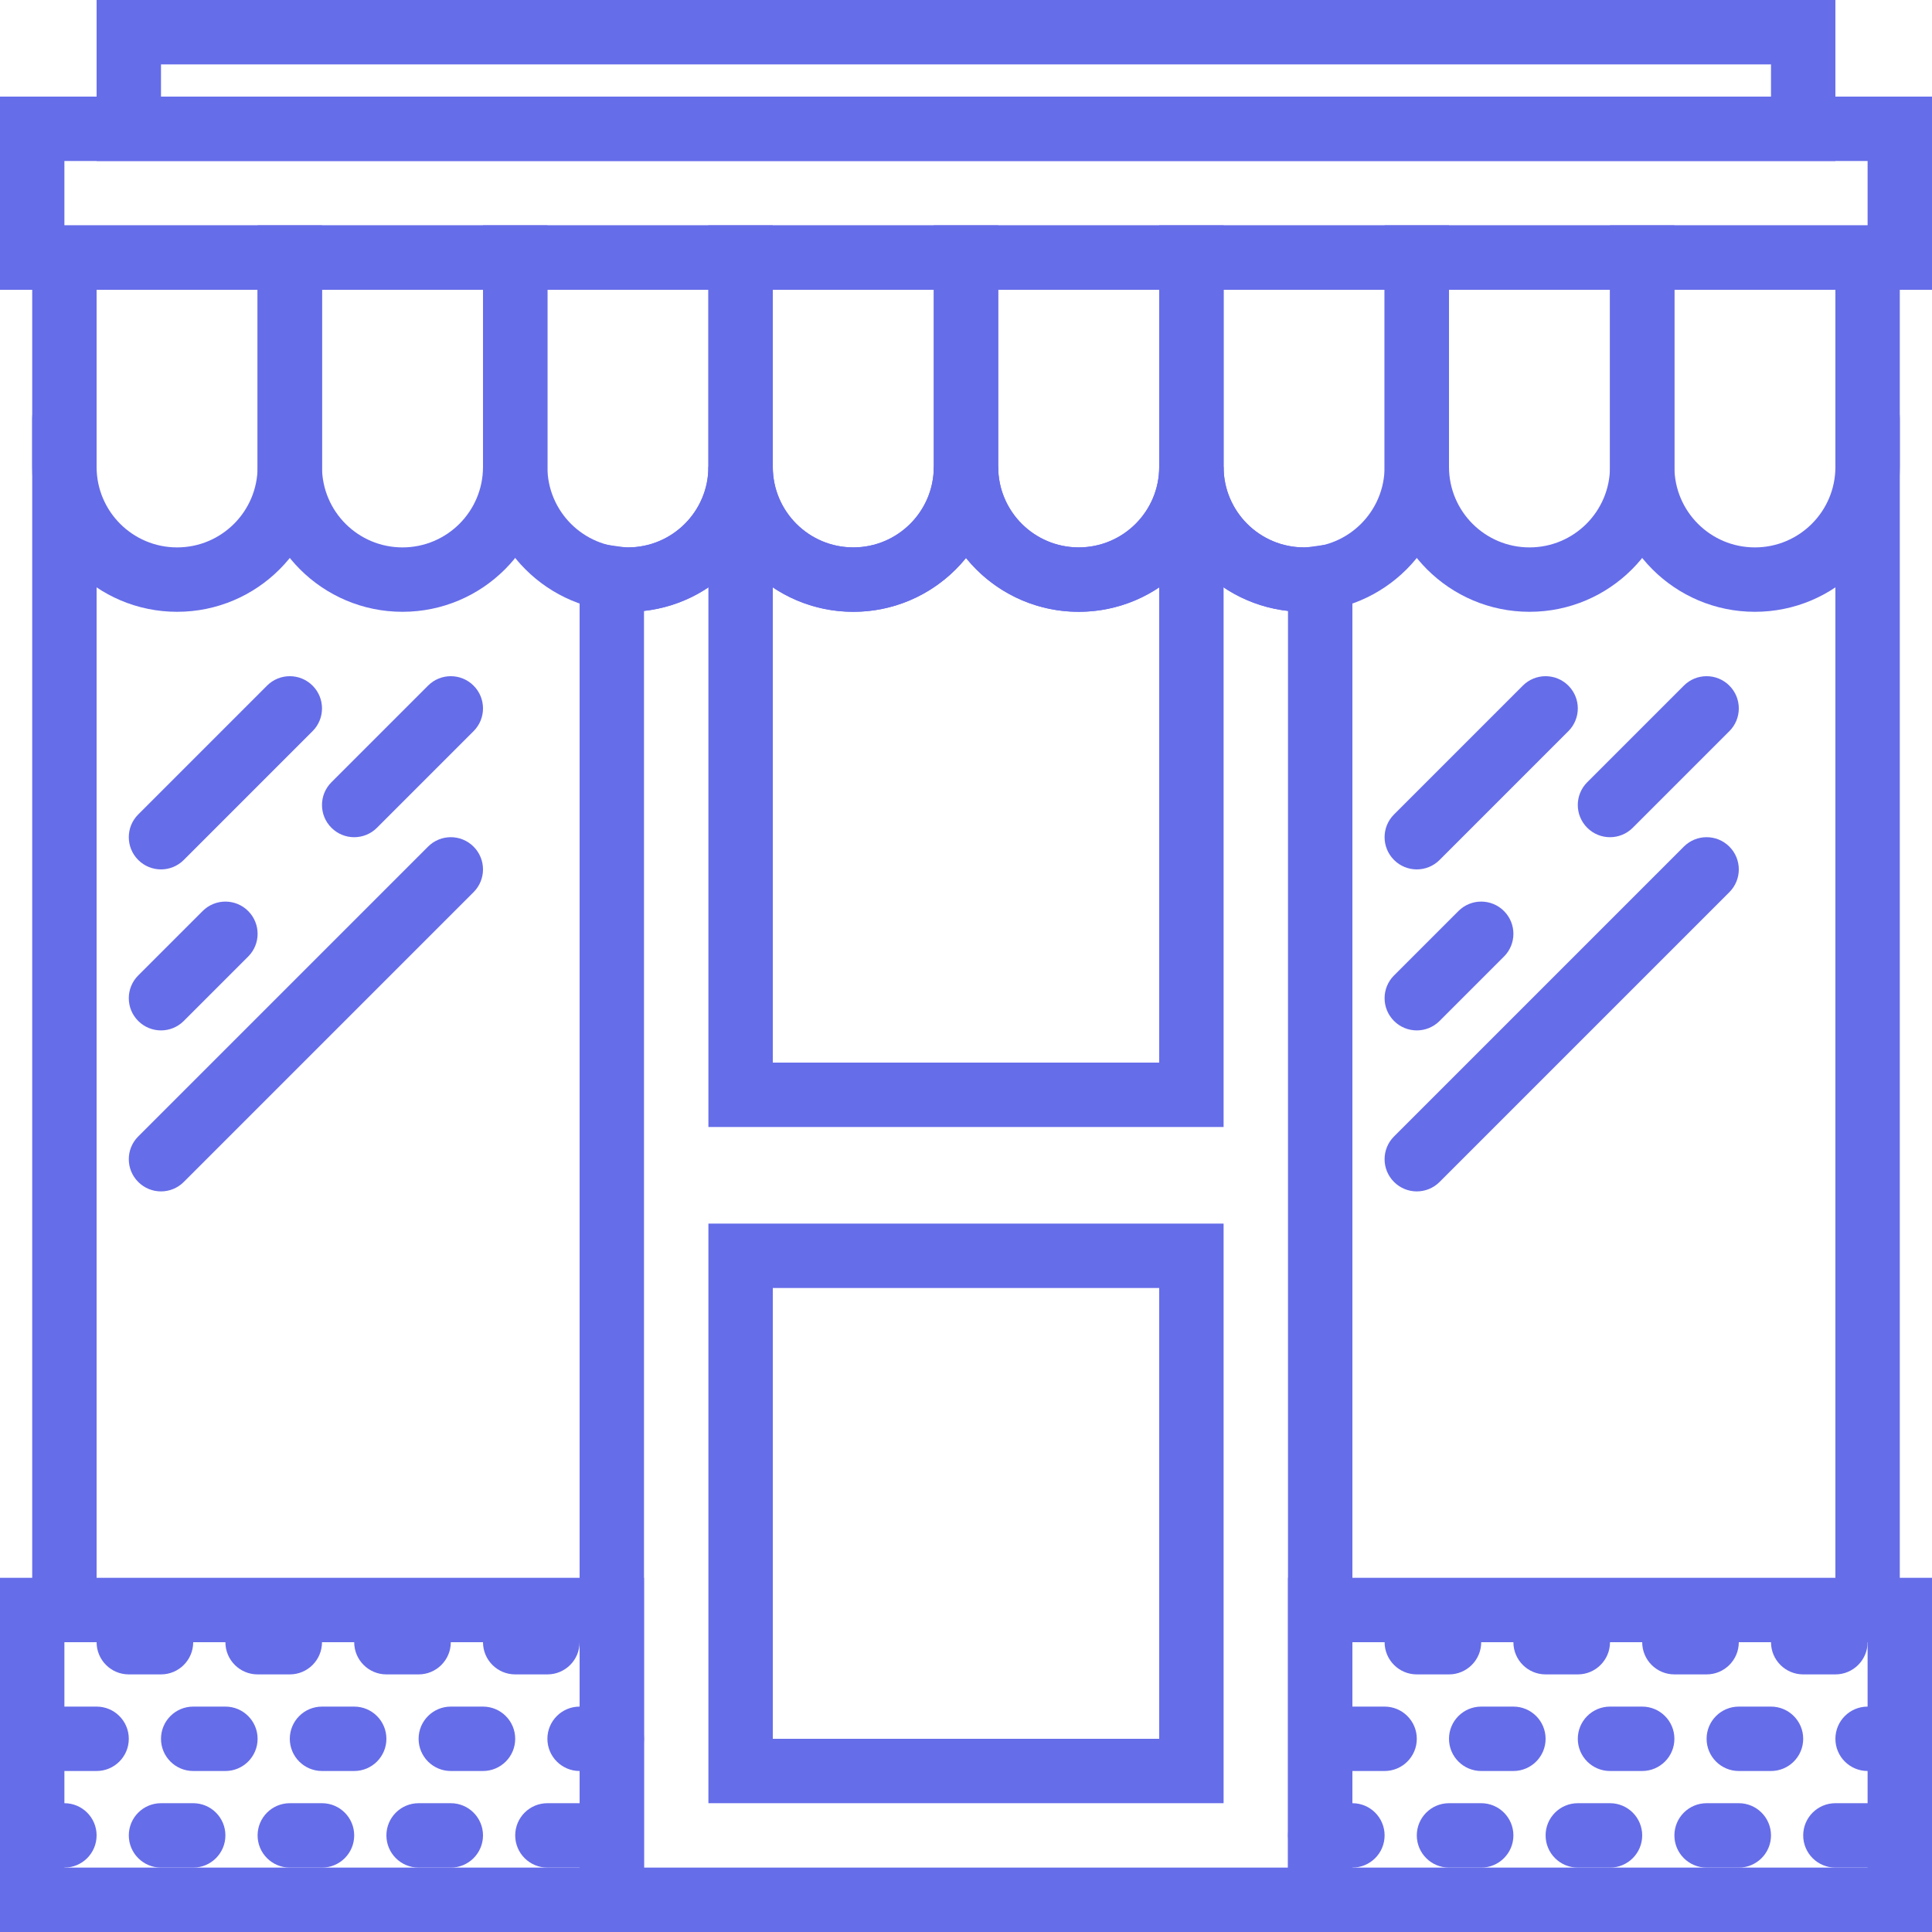 <svg width="60" height="60" viewBox="0 0 60 60" fill="none" xmlns="http://www.w3.org/2000/svg">
<path fill-rule="evenodd" clip-rule="evenodd" d="M0 3H60V9H0V3ZM2 5V7H58V5H2Z" fill="#666DE9"/>
<path fill-rule="evenodd" clip-rule="evenodd" d="M3 0H57V5H3V0ZM5 2V3H55V2H5Z" fill="#666DE9"/>
<path fill-rule="evenodd" clip-rule="evenodd" d="M0 49H20V60H0V49ZM2 51V58H18V51H2Z" fill="#666DE9"/>
<path fill-rule="evenodd" clip-rule="evenodd" d="M40 49H60V60H40V49ZM42 51V58H58V51H42Z" fill="#666DE9"/>
<path fill-rule="evenodd" clip-rule="evenodd" d="M1 7H10V14.5C10 16.985 7.985 19 5.5 19C3.015 19 1 16.985 1 14.5V7ZM3 9V14.5C3 15.881 4.119 17 5.5 17C6.881 17 8 15.881 8 14.5V9H3Z" fill="#666DE9"/>
<path fill-rule="evenodd" clip-rule="evenodd" d="M8 7H17V14.5C17 16.985 14.985 19 12.5 19C10.015 19 8 16.985 8 14.5L8 7ZM10 9V14.5C10 15.881 11.119 17 12.5 17C13.881 17 15 15.881 15 14.5V9H10Z" fill="#666DE9"/>
<path fill-rule="evenodd" clip-rule="evenodd" d="M15 7H24V14.5C24 16.985 21.985 19 19.5 19C17.015 19 15 16.985 15 14.5V7ZM17 9V14.5C17 15.881 18.119 17 19.5 17C20.881 17 22 15.881 22 14.5V9H17Z" fill="#666DE9"/>
<path fill-rule="evenodd" clip-rule="evenodd" d="M22 7H31V14.5C31 16.985 28.985 19 26.5 19C24.015 19 22 16.985 22 14.5V7ZM24 9V14.5C24 15.881 25.119 17 26.5 17C27.881 17 29 15.881 29 14.5V9H24Z" fill="#666DE9"/>
<path fill-rule="evenodd" clip-rule="evenodd" d="M29 7H38V14.5C38 16.985 35.985 19 33.5 19C31.015 19 29 16.985 29 14.5V7ZM31 9V14.5C31 15.881 32.119 17 33.5 17C34.881 17 36 15.881 36 14.5V9H31Z" fill="#666DE9"/>
<path fill-rule="evenodd" clip-rule="evenodd" d="M36 7H45V14.5C45 16.985 42.985 19 40.5 19C38.015 19 36 16.985 36 14.5V7ZM38 9V14.5C38 15.881 39.119 17 40.5 17C41.881 17 43 15.881 43 14.5V9H38Z" fill="#666DE9"/>
<path fill-rule="evenodd" clip-rule="evenodd" d="M43 7H52V14.5C52 16.985 49.985 19 47.5 19C45.015 19 43 16.985 43 14.5V7ZM45 9V14.5C45 15.881 46.119 17 47.5 17C48.881 17 50 15.881 50 14.5V9H45Z" fill="#666DE9"/>
<path fill-rule="evenodd" clip-rule="evenodd" d="M50 7H59V14.5C59 16.985 56.985 19 54.5 19C52.015 19 50 16.985 50 14.5V7ZM52 9V14.5C52 15.881 53.119 17 54.5 17C55.881 17 57 15.881 57 14.5V9H52Z" fill="#666DE9"/>
<path fill-rule="evenodd" clip-rule="evenodd" d="M2 12C2.552 12 3 12.448 3 13V50C3 50.552 2.552 51 2 51C1.448 51 1 50.552 1 50V13C1 12.448 1.448 12 2 12Z" fill="#666DE9"/>
<path fill-rule="evenodd" clip-rule="evenodd" d="M58 12C58.552 12 59 12.448 59 13V50C59 50.552 58.552 51 58 51C57.448 51 57 50.552 57 50V13C57 12.448 57.448 12 58 12Z" fill="#666DE9"/>
<path fill-rule="evenodd" clip-rule="evenodd" d="M19.5 17C20.881 17 22 15.881 22 14.5H24C24 15.881 25.119 17 26.5 17C27.881 17 29 15.881 29 14.5H31C31 15.881 32.119 17 33.5 17C34.881 17 36 15.881 36 14.5H38C38 15.881 39.119 17 40.5 17C40.574 17 40.643 16.99 40.797 16.969C40.817 16.966 40.839 16.963 40.862 16.96L42 16.801V60H18V16.801L19.138 16.96C19.162 16.963 19.183 16.966 19.203 16.969C19.357 16.99 19.426 17 19.5 17ZM37 17.329C36.175 18.348 34.914 19 33.5 19C32.086 19 30.825 18.348 30 17.329C29.175 18.348 27.914 19 26.5 19C25.086 19 23.825 18.348 23 17.329C22.274 18.226 21.209 18.839 20 18.973V58H40V18.973C38.791 18.839 37.726 18.226 37 17.329Z" fill="#666DE9"/>
<path fill-rule="evenodd" clip-rule="evenodd" d="M22 38H38V56H22V38ZM24 40V54H36V40H24Z" fill="#666DE9"/>
<path fill-rule="evenodd" clip-rule="evenodd" d="M23 16C23.552 16 24 16.448 24 17V33H36V17C36 16.448 36.448 16 37 16C37.552 16 38 16.448 38 17V35H22V17C22 16.448 22.448 16 23 16Z" fill="#666DE9"/>
<path fill-rule="evenodd" clip-rule="evenodd" d="M5 54C5 53.448 5.448 53 6 53H7C7.552 53 8 53.448 8 54C8 54.552 7.552 55 7 55H6C5.448 55 5 54.552 5 54Z" fill="#666DE9"/>
<path fill-rule="evenodd" clip-rule="evenodd" d="M1 54C1 53.448 1.448 53 2 53H3C3.552 53 4 53.448 4 54C4 54.552 3.552 55 3 55H2C1.448 55 1 54.552 1 54Z" fill="#666DE9"/>
<path fill-rule="evenodd" clip-rule="evenodd" d="M8 57C8 56.448 8.448 56 9 56H10C10.552 56 11 56.448 11 57C11 57.552 10.552 58 10 58H9C8.448 58 8 57.552 8 57Z" fill="#666DE9"/>
<path fill-rule="evenodd" clip-rule="evenodd" d="M0 57C0 56.448 0.448 56 1 56H2C2.552 56 3 56.448 3 57C3 57.552 2.552 58 2 58H1C0.448 58 0 57.552 0 57Z" fill="#666DE9"/>
<path fill-rule="evenodd" clip-rule="evenodd" d="M4 57C4 56.448 4.448 56 5 56H6C6.552 56 7 56.448 7 57C7 57.552 6.552 58 6 58H5C4.448 58 4 57.552 4 57Z" fill="#666DE9"/>
<path fill-rule="evenodd" clip-rule="evenodd" d="M13 54C13 53.448 13.448 53 14 53H15C15.552 53 16 53.448 16 54C16 54.552 15.552 55 15 55H14C13.448 55 13 54.552 13 54Z" fill="#666DE9"/>
<path fill-rule="evenodd" clip-rule="evenodd" d="M17 54C17 53.448 17.448 53 18 53H19C19.552 53 20 53.448 20 54C20 54.552 19.552 55 19 55H18C17.448 55 17 54.552 17 54Z" fill="#666DE9"/>
<path fill-rule="evenodd" clip-rule="evenodd" d="M9 54C9 53.448 9.448 53 10 53H11C11.552 53 12 53.448 12 54C12 54.552 11.552 55 11 55H10C9.448 55 9 54.552 9 54Z" fill="#666DE9"/>
<path fill-rule="evenodd" clip-rule="evenodd" d="M16 57C16 56.448 16.448 56 17 56H18C18.552 56 19 56.448 19 57C19 57.552 18.552 58 18 58H17C16.448 58 16 57.552 16 57Z" fill="#666DE9"/>
<path fill-rule="evenodd" clip-rule="evenodd" d="M12 57C12 56.448 12.448 56 13 56H14C14.552 56 15 56.448 15 57C15 57.552 14.552 58 14 58H13C12.448 58 12 57.552 12 57Z" fill="#666DE9"/>
<path fill-rule="evenodd" clip-rule="evenodd" d="M7 51C7 50.448 7.448 50 8 50H9C9.552 50 10 50.448 10 51C10 51.552 9.552 52 9 52H8C7.448 52 7 51.552 7 51Z" fill="#666DE9"/>
<path fill-rule="evenodd" clip-rule="evenodd" d="M3 51C3 50.448 3.448 50 4 50H5C5.552 50 6 50.448 6 51C6 51.552 5.552 52 5 52H4C3.448 52 3 51.552 3 51Z" fill="#666DE9"/>
<path fill-rule="evenodd" clip-rule="evenodd" d="M15 51C15 50.448 15.448 50 16 50H17C17.552 50 18 50.448 18 51C18 51.552 17.552 52 17 52H16C15.448 52 15 51.552 15 51Z" fill="#666DE9"/>
<path fill-rule="evenodd" clip-rule="evenodd" d="M11 51C11 50.448 11.448 50 12 50H13C13.552 50 14 50.448 14 51C14 51.552 13.552 52 13 52H12C11.448 52 11 51.552 11 51Z" fill="#666DE9"/>
<path fill-rule="evenodd" clip-rule="evenodd" d="M45 54C45 53.448 45.448 53 46 53H47C47.552 53 48 53.448 48 54C48 54.552 47.552 55 47 55H46C45.448 55 45 54.552 45 54Z" fill="#666DE9"/>
<path fill-rule="evenodd" clip-rule="evenodd" d="M41 54C41 53.448 41.448 53 42 53H43C43.552 53 44 53.448 44 54C44 54.552 43.552 55 43 55H42C41.448 55 41 54.552 41 54Z" fill="#666DE9"/>
<path fill-rule="evenodd" clip-rule="evenodd" d="M48 57C48 56.448 48.448 56 49 56H50C50.552 56 51 56.448 51 57C51 57.552 50.552 58 50 58H49C48.448 58 48 57.552 48 57Z" fill="#666DE9"/>
<path fill-rule="evenodd" clip-rule="evenodd" d="M40 57C40 56.448 40.448 56 41 56H42C42.552 56 43 56.448 43 57C43 57.552 42.552 58 42 58H41C40.448 58 40 57.552 40 57Z" fill="#666DE9"/>
<path fill-rule="evenodd" clip-rule="evenodd" d="M44 57C44 56.448 44.448 56 45 56H46C46.552 56 47 56.448 47 57C47 57.552 46.552 58 46 58H45C44.448 58 44 57.552 44 57Z" fill="#666DE9"/>
<path fill-rule="evenodd" clip-rule="evenodd" d="M53 54C53 53.448 53.448 53 54 53H55C55.552 53 56 53.448 56 54C56 54.552 55.552 55 55 55H54C53.448 55 53 54.552 53 54Z" fill="#666DE9"/>
<path fill-rule="evenodd" clip-rule="evenodd" d="M57 54C57 53.448 57.448 53 58 53H59C59.552 53 60 53.448 60 54C60 54.552 59.552 55 59 55H58C57.448 55 57 54.552 57 54Z" fill="#666DE9"/>
<path fill-rule="evenodd" clip-rule="evenodd" d="M49 54C49 53.448 49.448 53 50 53H51C51.552 53 52 53.448 52 54C52 54.552 51.552 55 51 55H50C49.448 55 49 54.552 49 54Z" fill="#666DE9"/>
<path fill-rule="evenodd" clip-rule="evenodd" d="M56 57C56 56.448 56.448 56 57 56H58C58.552 56 59 56.448 59 57C59 57.552 58.552 58 58 58H57C56.448 58 56 57.552 56 57Z" fill="#666DE9"/>
<path fill-rule="evenodd" clip-rule="evenodd" d="M52 57C52 56.448 52.448 56 53 56H54C54.552 56 55 56.448 55 57C55 57.552 54.552 58 54 58H53C52.448 58 52 57.552 52 57Z" fill="#666DE9"/>
<path fill-rule="evenodd" clip-rule="evenodd" d="M47 51C47 50.448 47.448 50 48 50H49C49.552 50 50 50.448 50 51C50 51.552 49.552 52 49 52H48C47.448 52 47 51.552 47 51Z" fill="#666DE9"/>
<path fill-rule="evenodd" clip-rule="evenodd" d="M43 51C43 50.448 43.448 50 44 50H45C45.552 50 46 50.448 46 51C46 51.552 45.552 52 45 52H44C43.448 52 43 51.552 43 51Z" fill="#666DE9"/>
<path fill-rule="evenodd" clip-rule="evenodd" d="M55 51C55 50.448 55.448 50 56 50H57C57.552 50 58 50.448 58 51C58 51.552 57.552 52 57 52H56C55.448 52 55 51.552 55 51Z" fill="#666DE9"/>
<path fill-rule="evenodd" clip-rule="evenodd" d="M51 51C51 50.448 51.448 50 52 50H53C53.552 50 54 50.448 54 51C54 51.552 53.552 52 53 52H52C51.448 52 51 51.552 51 51Z" fill="#666DE9"/>
<path fill-rule="evenodd" clip-rule="evenodd" d="M9.707 21.293C10.098 21.683 10.098 22.317 9.707 22.707L5.707 26.707C5.317 27.098 4.683 27.098 4.293 26.707C3.902 26.317 3.902 25.683 4.293 25.293L8.293 21.293C8.683 20.902 9.317 20.902 9.707 21.293Z" fill="#666DE9"/>
<path fill-rule="evenodd" clip-rule="evenodd" d="M7.707 28.293C8.098 28.683 8.098 29.317 7.707 29.707L5.707 31.707C5.317 32.098 4.683 32.098 4.293 31.707C3.902 31.317 3.902 30.683 4.293 30.293L6.293 28.293C6.683 27.902 7.317 27.902 7.707 28.293Z" fill="#666DE9"/>
<path fill-rule="evenodd" clip-rule="evenodd" d="M14.707 21.293C15.098 21.683 15.098 22.317 14.707 22.707L11.707 25.707C11.317 26.098 10.683 26.098 10.293 25.707C9.902 25.317 9.902 24.683 10.293 24.293L13.293 21.293C13.683 20.902 14.317 20.902 14.707 21.293Z" fill="#666DE9"/>
<path fill-rule="evenodd" clip-rule="evenodd" d="M14.707 26.293C15.098 26.683 15.098 27.317 14.707 27.707L5.707 36.707C5.317 37.098 4.683 37.098 4.293 36.707C3.902 36.317 3.902 35.683 4.293 35.293L13.293 26.293C13.683 25.902 14.317 25.902 14.707 26.293Z" fill="#666DE9"/>
<path fill-rule="evenodd" clip-rule="evenodd" d="M48.707 21.293C49.098 21.683 49.098 22.317 48.707 22.707L44.707 26.707C44.317 27.098 43.683 27.098 43.293 26.707C42.902 26.317 42.902 25.683 43.293 25.293L47.293 21.293C47.683 20.902 48.317 20.902 48.707 21.293Z" fill="#666DE9"/>
<path fill-rule="evenodd" clip-rule="evenodd" d="M46.707 28.293C47.098 28.683 47.098 29.317 46.707 29.707L44.707 31.707C44.317 32.098 43.683 32.098 43.293 31.707C42.902 31.317 42.902 30.683 43.293 30.293L45.293 28.293C45.683 27.902 46.317 27.902 46.707 28.293Z" fill="#666DE9"/>
<path fill-rule="evenodd" clip-rule="evenodd" d="M53.707 21.293C54.098 21.683 54.098 22.317 53.707 22.707L50.707 25.707C50.317 26.098 49.683 26.098 49.293 25.707C48.902 25.317 48.902 24.683 49.293 24.293L52.293 21.293C52.683 20.902 53.317 20.902 53.707 21.293Z" fill="#666DE9"/>
<path fill-rule="evenodd" clip-rule="evenodd" d="M53.707 26.293C54.098 26.683 54.098 27.317 53.707 27.707L44.707 36.707C44.317 37.098 43.683 37.098 43.293 36.707C42.902 36.317 42.902 35.683 43.293 35.293L52.293 26.293C52.683 25.902 53.317 25.902 53.707 26.293Z" fill="#666DE9"/>
</svg>

